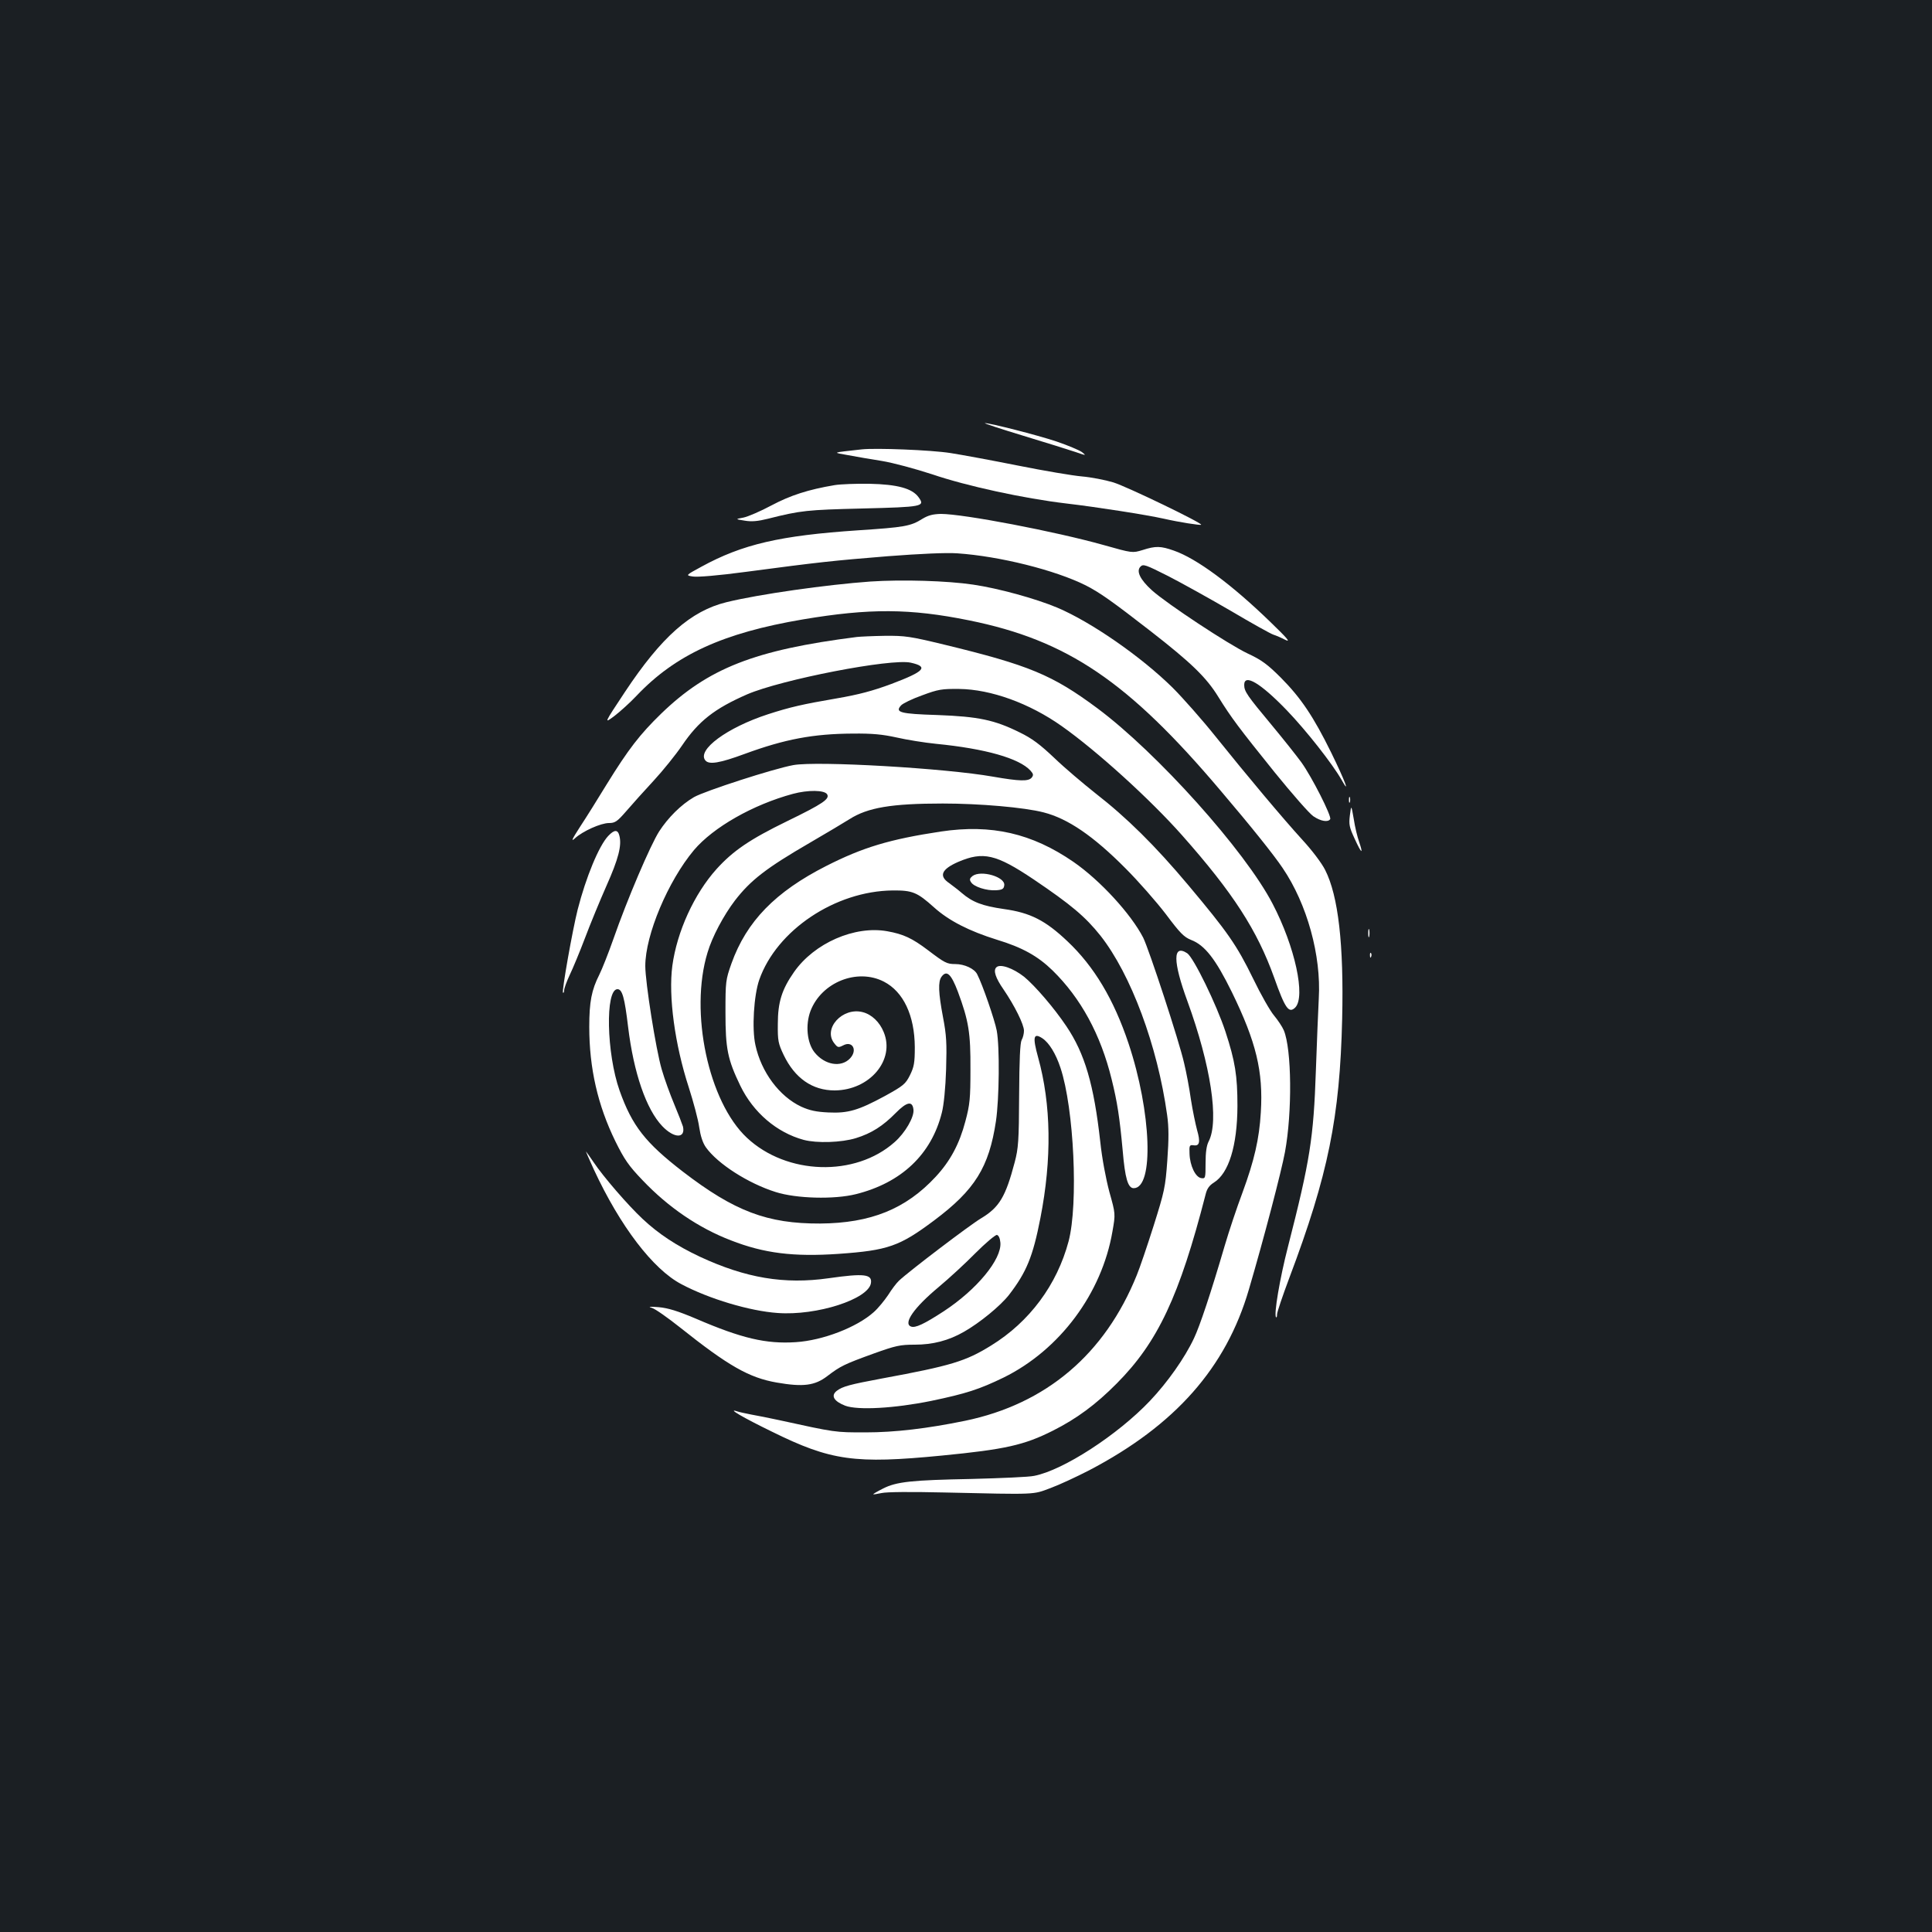 <?xml version="1.0" standalone="no"?>
<!DOCTYPE svg PUBLIC "-//W3C//DTD SVG 20010904//EN"
 "http://www.w3.org/TR/2001/REC-SVG-20010904/DTD/svg10.dtd">
<svg version="1.0" xmlns="http://www.w3.org/2000/svg"
 width="1000pt" height="1000pt" viewBox="0 0 1000 1000"
 preserveAspectRatio="xMidYMid meet">
<rect width="100%" height="100%" fill="#1b1f23"/>
<g transform="translate(0,1000) scale(0.1,-0.1)"
fill="#ffffff" stroke="none">
<path d="M5295 7745 c116 -35 237 -73 270 -84 58 -20 59 -20 35 -1 -14 10 -73
35 -132 55 -102 34 -343 95 -370 95 -7 -1 82 -30 197 -65z"/>
<path d="M4460 7674 c-160 -18 -153 -15 -70 -30 41 -8 120 -21 175 -30 56 -9
171 -40 260 -69 179 -61 475 -125 694 -151 155 -18 417 -59 506 -79 79 -18
188 -35 192 -31 8 8 -383 197 -454 219 -43 13 -116 27 -163 31 -47 4 -195 29
-330 56 -135 27 -292 56 -350 65 -101 16 -388 27 -460 19z"/>
<path d="M4320 7489 c-137 -23 -229 -53 -327 -105 -56 -30 -121 -58 -145 -63
-43 -8 -43 -8 7 -16 36 -6 68 -3 120 10 170 43 202 46 487 53 315 8 328 10
292 59 -33 45 -109 66 -254 69 -69 1 -150 -2 -180 -7z"/>
<path d="M4775 7315 c-62 -39 -93 -44 -335 -60 -402 -27 -597 -72 -809 -188
-83 -45 -83 -45 -45 -51 24 -4 132 5 274 24 384 51 452 58 735 81 169 13 304
19 360 15 220 -15 507 -87 665 -166 74 -38 136 -82 337 -238 208 -162 287
-238 349 -339 67 -108 106 -160 292 -391 90 -111 180 -214 200 -227 38 -26 76
-32 87 -15 9 14 -95 219 -149 294 -24 33 -93 120 -152 191 -129 155 -144 176
-144 210 0 60 85 9 220 -131 101 -105 236 -277 283 -359 49 -87 18 -5 -53 140
-92 187 -157 283 -259 386 -71 71 -101 93 -174 127 -99 47 -417 257 -494 326
-62 56 -83 100 -60 123 14 15 27 10 144 -49 70 -36 216 -117 324 -180 108 -64
207 -119 220 -123 13 -4 41 -16 62 -27 29 -14 11 7 -79 94 -199 193 -380 327
-498 368 -68 24 -94 25 -162 3 -53 -16 -53 -16 -202 26 -249 70 -725 161 -842
161 -41 -1 -65 -7 -95 -25z"/>
<path d="M4505 6990 c-225 -16 -579 -66 -745 -107 -184 -45 -336 -179 -525
-464 -110 -166 -110 -166 -55 -125 30 23 82 70 115 105 201 212 447 325 861
395 345 58 554 57 860 -5 509 -103 824 -316 1304 -884 160 -188 274 -331 319
-398 127 -187 200 -454 187 -675 -3 -59 -10 -226 -15 -372 -12 -351 -30 -466
-145 -915 -41 -159 -74 -351 -61 -363 3 -3 5 4 5 15 0 11 29 97 64 190 201
533 261 830 273 1339 9 386 -20 637 -88 771 -18 36 -69 103 -117 155 -103 113
-285 330 -452 538 -68 85 -168 198 -220 250 -164 162 -423 341 -598 415 -112
47 -305 100 -435 119 -133 20 -368 27 -532 16z"/>
<path d="M4435 6703 c-529 -67 -770 -162 -1013 -397 -110 -107 -169 -183 -282
-366 -45 -74 -107 -173 -138 -220 -42 -65 -48 -79 -26 -59 40 37 134 79 176
79 32 0 43 8 90 62 29 34 93 105 142 158 48 52 114 134 146 181 86 127 168
191 337 265 179 77 746 187 847 164 94 -21 72 -45 -100 -110 -97 -36 -168 -55
-284 -75 -175 -30 -241 -45 -355 -82 -212 -69 -369 -185 -324 -239 19 -23 74
-14 204 34 207 76 354 104 560 105 100 1 152 -4 225 -20 52 -12 145 -27 205
-33 255 -25 431 -75 489 -139 15 -17 16 -23 6 -36 -17 -20 -62 -19 -200 5
-248 44 -909 82 -1033 60 -101 -18 -459 -134 -515 -166 -67 -39 -134 -106
-180 -177 -45 -70 -166 -353 -237 -557 -26 -74 -59 -157 -73 -185 -40 -79 -52
-140 -52 -270 0 -214 44 -406 135 -592 47 -95 69 -127 141 -202 133 -140 290
-247 457 -311 171 -67 324 -86 557 -70 256 18 316 39 495 173 211 158 284 275
320 514 17 115 20 384 4 469 -10 53 -73 237 -101 291 -14 29 -66 53 -113 53
-44 0 -55 6 -142 72 -82 62 -127 83 -211 98 -168 30 -377 -61 -482 -211 -63
-90 -84 -156 -84 -269 -1 -86 2 -101 30 -160 58 -121 149 -184 264 -184 182 1
314 158 254 302 -21 52 -62 91 -108 103 -105 28 -209 -86 -147 -162 17 -22 21
-22 45 -10 48 26 76 -24 36 -67 -46 -49 -131 -35 -184 31 -39 49 -48 142 -21
214 57 149 242 223 380 152 101 -52 159 -175 160 -339 0 -82 -4 -102 -25 -145
-23 -46 -34 -55 -130 -108 -137 -74 -190 -90 -293 -85 -62 3 -96 10 -140 30
-113 53 -207 179 -237 319 -19 84 -8 258 20 338 90 256 393 459 690 462 103 1
127 -9 215 -88 77 -69 181 -122 325 -167 132 -40 212 -85 288 -159 146 -143
249 -331 306 -564 29 -117 41 -195 57 -368 12 -143 27 -195 57 -195 106 0 92
394 -27 750 -76 227 -178 398 -316 528 -114 108 -192 148 -330 167 -110 16
-161 35 -217 83 -18 16 -48 38 -65 51 -55 37 -40 72 47 110 129 55 195 40 389
-90 194 -131 268 -193 347 -292 158 -201 295 -569 345 -928 9 -64 9 -123 1
-235 -10 -140 -15 -161 -71 -339 -33 -104 -72 -219 -87 -255 -165 -409 -469
-667 -889 -754 -195 -40 -363 -60 -515 -60 -159 0 -153 -1 -450 64 -47 10
-110 23 -140 28 -30 6 -64 13 -75 17 -55 18 32 -33 180 -105 306 -151 429
-168 880 -124 328 32 426 54 575 129 123 62 222 135 330 244 213 214 325 453
460 978 7 30 19 47 43 62 77 48 121 190 122 396 0 158 -12 232 -62 385 -46
140 -165 384 -198 406 -75 49 -75 -41 1 -248 121 -332 165 -620 110 -726 -11
-21 -16 -57 -16 -112 0 -79 -1 -81 -22 -78 -30 4 -59 64 -61 126 -2 43 0 47
21 44 31 -5 36 17 18 79 -8 30 -23 101 -32 159 -8 58 -24 142 -35 187 -25 112
-182 590 -212 650 -63 122 -222 296 -361 392 -215 148 -424 196 -686 157 -265
-40 -404 -82 -593 -178 -264 -134 -413 -287 -491 -505 -30 -85 -31 -93 -31
-253 0 -189 11 -243 77 -380 67 -138 188 -242 328 -280 68 -18 195 -14 270 9
81 25 140 63 206 130 58 59 87 64 92 18 5 -38 -43 -121 -98 -169 -204 -181
-558 -170 -764 23 -199 186 -298 650 -204 958 24 82 84 194 142 270 81 105
162 168 388 299 86 50 178 105 205 122 94 60 217 81 483 81 191 0 422 -20 522
-46 125 -32 256 -121 423 -289 67 -67 160 -173 209 -237 74 -99 94 -119 131
-134 71 -27 127 -99 211 -270 126 -258 163 -411 150 -622 -8 -138 -34 -250
-95 -416 -29 -77 -70 -200 -92 -275 -72 -246 -129 -416 -159 -479 -48 -102
-137 -228 -228 -324 -167 -176 -449 -359 -599 -388 -26 -6 -172 -12 -323 -16
-311 -6 -390 -14 -460 -50 -28 -14 -50 -27 -50 -29 0 -2 19 1 43 6 26 6 150 7
322 3 489 -11 459 -12 553 23 46 17 136 59 200 92 445 233 708 531 826 935 79
269 168 610 187 712 38 206 35 532 -6 630 -8 19 -31 53 -50 76 -20 23 -69 109
-109 192 -85 174 -132 241 -335 483 -172 205 -319 350 -481 476 -63 50 -159
131 -212 182 -75 71 -116 102 -180 133 -131 65 -214 82 -425 90 -195 6 -222
14 -189 50 9 10 58 34 109 52 83 31 102 34 192 33 164 -2 363 -74 530 -192
183 -129 460 -381 623 -565 265 -299 389 -492 477 -737 57 -161 76 -187 109
-155 55 56 -1 315 -117 537 -142 274 -598 782 -907 1012 -233 173 -353 223
-795 330 -174 42 -200 46 -305 45 -63 -1 -128 -4 -145 -6z m-154 -814 c15 -24
-21 -49 -206 -139 -193 -94 -280 -153 -366 -248 -116 -129 -205 -324 -229
-501 -21 -158 13 -408 85 -629 24 -75 49 -168 54 -206 7 -46 18 -81 35 -105
61 -85 218 -186 361 -231 107 -34 303 -39 415 -11 236 59 391 206 445 422 10
38 19 128 22 224 4 136 2 176 -16 270 -24 127 -26 184 -8 209 27 37 50 15 85
-77 56 -151 66 -213 65 -402 0 -150 -3 -182 -26 -268 -31 -118 -78 -206 -154
-288 -155 -167 -336 -240 -598 -242 -273 -1 -443 63 -711 269 -193 149 -262
236 -327 419 -68 192 -75 525 -11 525 25 0 37 -44 55 -195 29 -239 94 -427
177 -514 61 -64 121 -65 107 -2 -4 13 -24 65 -45 115 -21 50 -51 132 -65 181
-30 102 -85 451 -85 535 0 161 118 440 252 600 100 118 305 235 512 291 78 21
163 20 177 -2z"/>
<path d="M6982 5860 c0 -14 2 -19 5 -12 2 6 2 18 0 25 -3 6 -5 1 -5 -13z"/>
<path d="M6987 5780 c-6 -48 -3 -62 25 -122 35 -77 46 -84 23 -16 -9 25 -22
78 -28 119 -13 74 -13 74 -20 19z"/>
<path d="M3148 5673 c-48 -51 -115 -213 -158 -381 -27 -107 -83 -423 -76 -430
3 -3 6 3 6 12 0 10 13 46 29 80 16 33 52 120 79 191 27 72 77 193 111 270 62
139 80 209 67 259 -8 33 -26 33 -58 -1z"/>
<path d="M5034 5466 c-15 -12 -17 -19 -8 -32 14 -24 81 -45 129 -42 33 2 41 7
43 26 6 43 -120 80 -164 48z"/>
<path d="M7082 5170 c0 -19 2 -27 5 -17 2 9 2 25 0 35 -3 9 -5 1 -5 -18z"/>
<path d="M7091 5054 c0 -11 3 -14 6 -6 3 7 2 16 -1 19 -3 4 -6 -2 -5 -13z"/>
<path d="M5157 4993 c-17 -16 -4 -55 37 -114 58 -85 106 -182 106 -214 0 -15
-5 -36 -12 -48 -8 -15 -12 -102 -13 -287 -1 -235 -4 -274 -23 -346 -47 -178
-79 -233 -174 -290 -59 -35 -377 -277 -425 -323 -13 -12 -38 -45 -56 -74 -19
-28 -52 -69 -75 -89 -87 -78 -263 -146 -403 -155 -153 -10 -279 19 -518 122
-92 39 -144 55 -191 59 -49 4 -58 3 -35 -4 17 -5 82 -51 145 -101 250 -199
357 -260 500 -285 138 -24 198 -16 263 34 67 51 87 61 239 116 114 41 137 46
213 46 93 0 175 21 255 67 82 47 186 132 232 190 91 118 124 198 163 398 60
307 56 588 -12 833 -29 105 -24 128 22 98 35 -23 70 -80 94 -153 70 -210 93
-704 42 -898 -60 -225 -202 -417 -402 -540 -131 -81 -206 -104 -564 -170 -166
-31 -204 -41 -234 -64 -32 -25 -15 -54 44 -77 65 -24 253 -14 445 25 182 38
249 60 375 121 290 143 508 435 563 756 16 91 16 91 -16 205 -18 68 -38 173
-47 259 -33 296 -80 457 -176 599 -63 94 -162 209 -218 255 -57 45 -125 69
-144 49z m21 -1425 c7 -86 -121 -242 -293 -355 -103 -67 -148 -88 -170 -79
-41 16 16 98 142 203 54 45 141 125 193 178 52 52 102 94 110 93 9 -2 16 -17
18 -40z"/>
<path d="M3074 3946 c136 -293 306 -516 453 -593 143 -76 354 -139 498 -149
203 -15 471 72 483 155 7 46 -36 51 -218 25 -231 -33 -430 1 -667 111 -121 57
-214 118 -297 196 -76 71 -203 218 -254 294 -19 28 -36 52 -39 55 -2 3 16 -40
41 -94z"/>
</g>
</svg>
